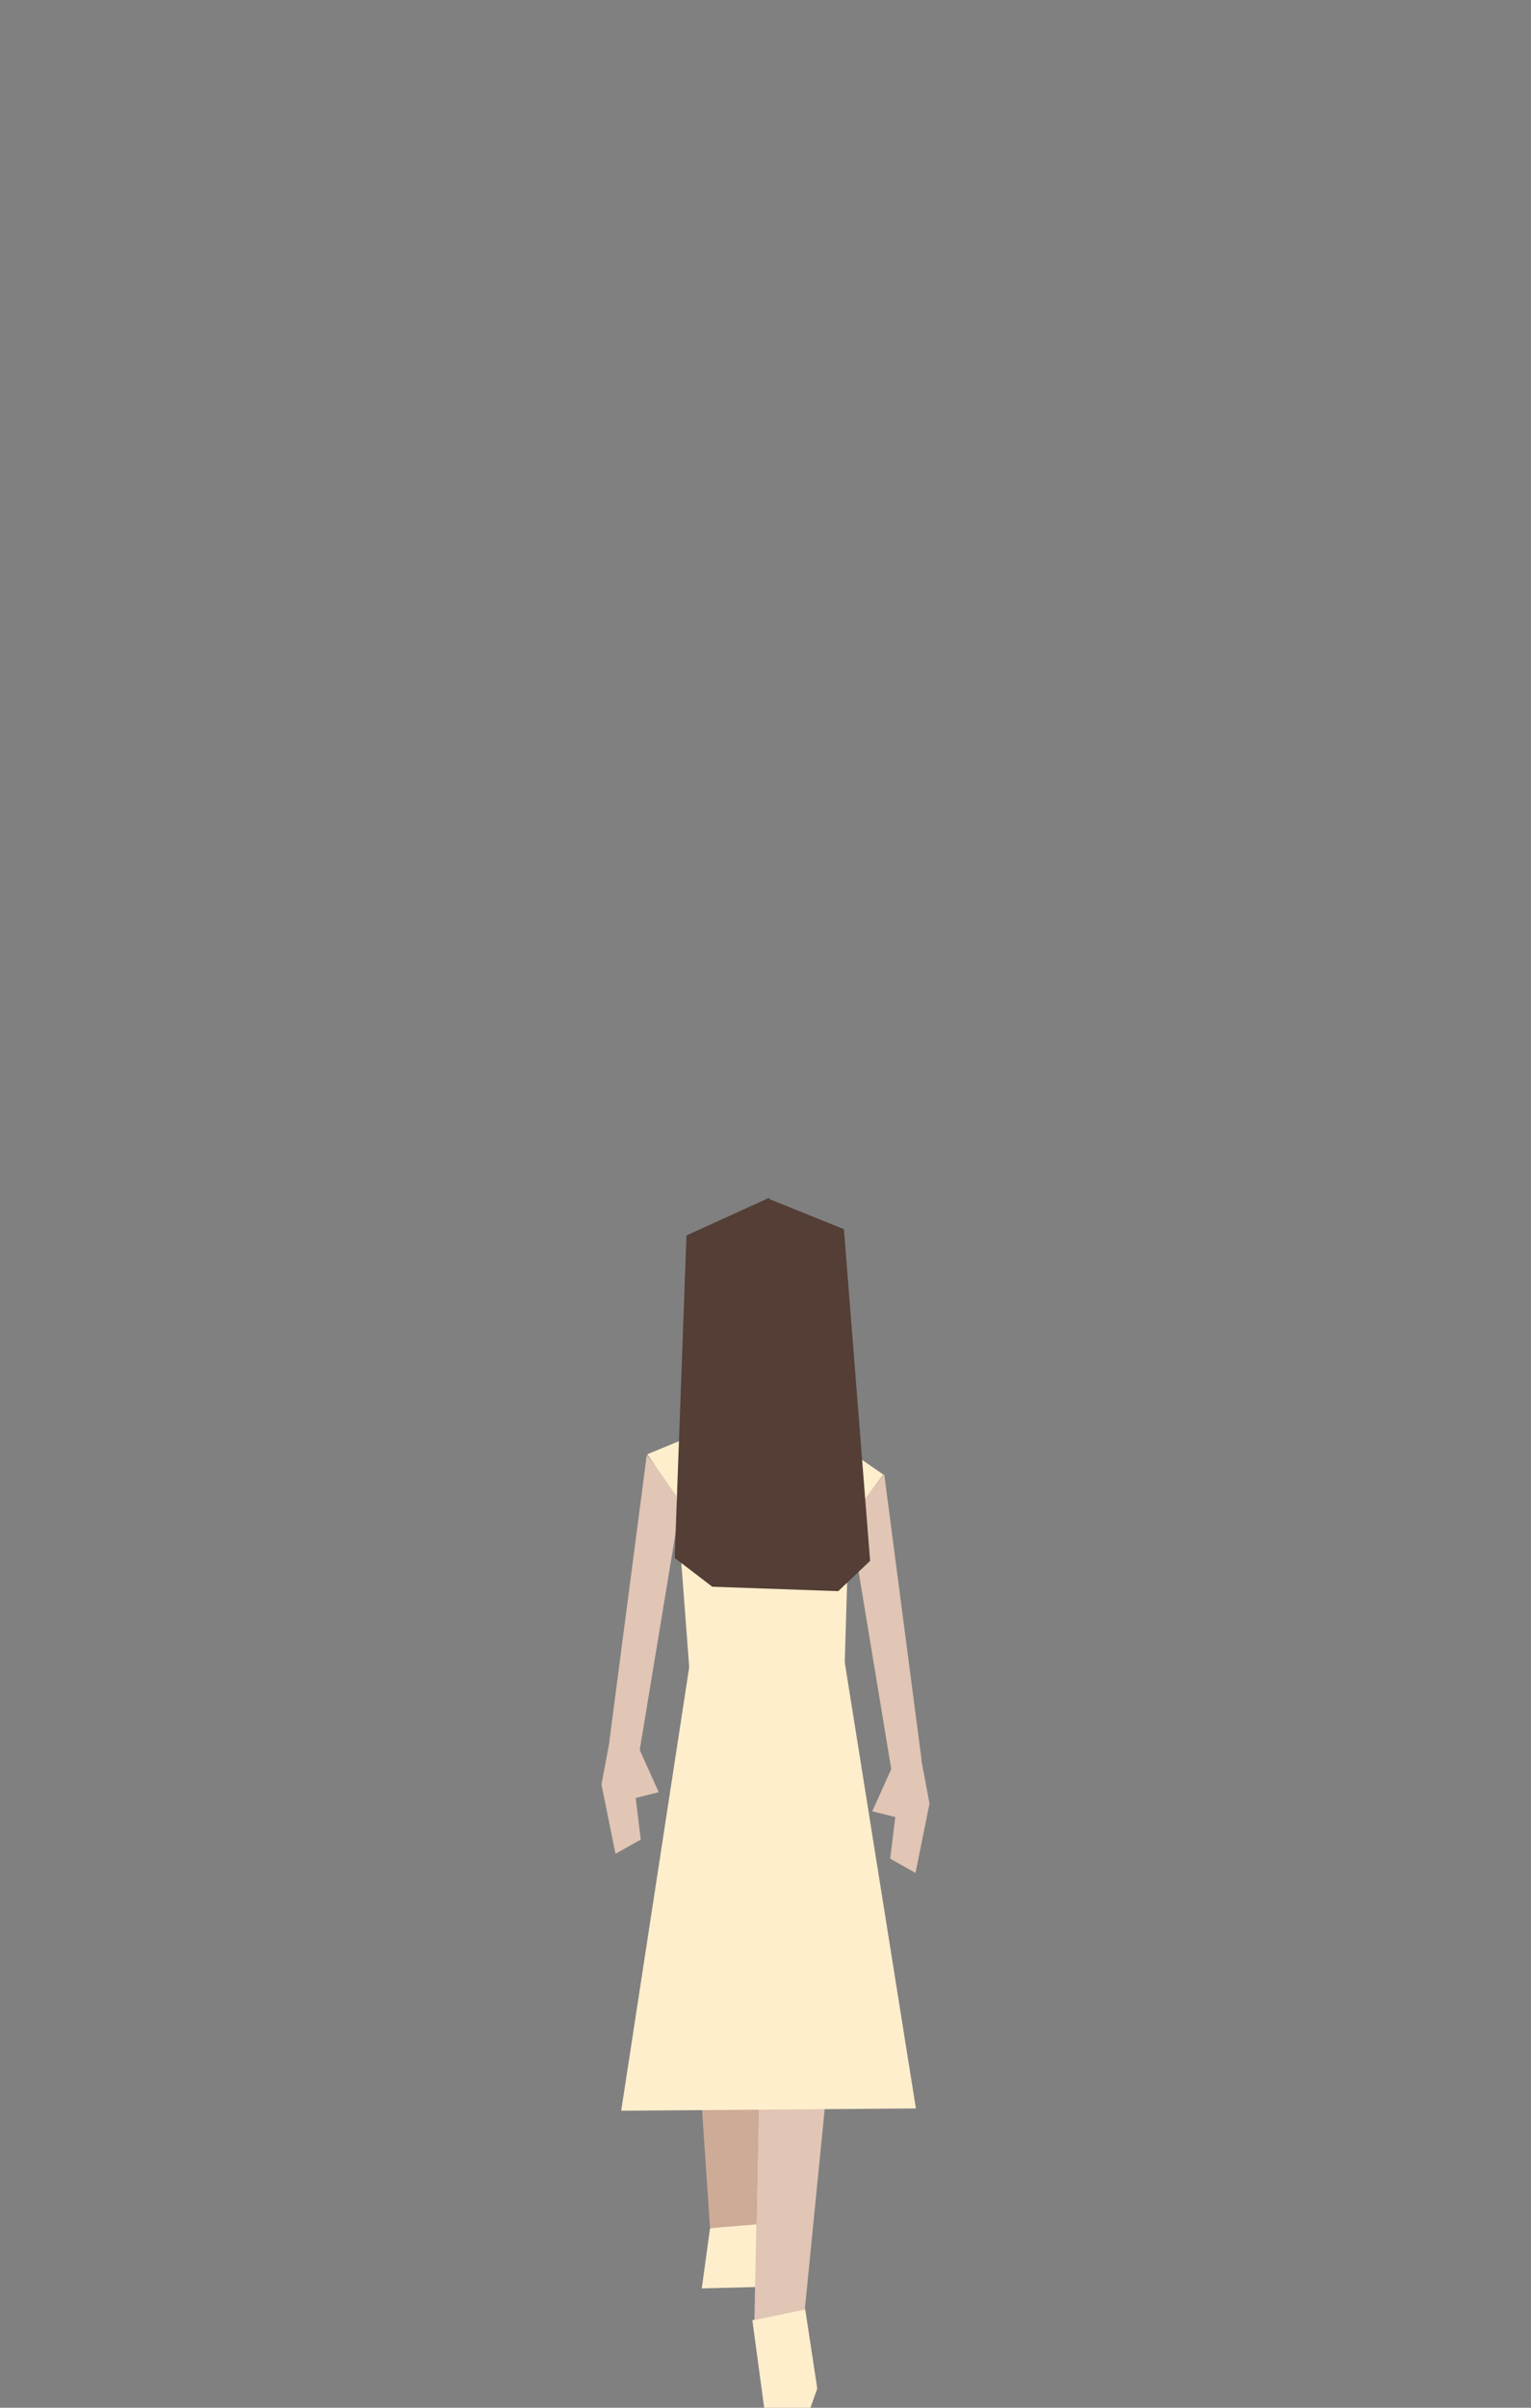<?xml version="1.0" encoding="UTF-8" standalone="no"?>
<!DOCTYPE svg PUBLIC "-//W3C//DTD SVG 1.1//EN" "http://www.w3.org/Graphics/SVG/1.1/DTD/svg11.dtd">
<svg width="100%" height="100%" viewBox="0 0 140 220" version="1.1" xmlns="http://www.w3.org/2000/svg" xmlns:xlink="http://www.w3.org/1999/xlink" xml:space="preserve" xmlns:serif="http://www.serif.com/" style="fill-rule:evenodd;clip-rule:evenodd;stroke-linejoin:round;stroke-miterlimit:2;">
    <rect x="0" y="0" width="140" height="220" fill="#808080" stroke="none"/>
    <g id="people-21" transform="matrix(1.27,0,0,1.27,-583.094,-84.8)">
        <g transform="matrix(1,0,0,1,0,-12)">
            <path d="M510.254,239.081L509.658,243.415L513.882,243.307L514.208,238.648L510.254,239.081Z" style="fill:rgb(255,238,204);fill-rule:nonzero;"/>
        </g>
        <g transform="matrix(1,0,0,1,0,-12)">
            <path d="M513.301,245.703L514.153,252L517.485,252L517.973,250.619L517.106,244.905L513.301,245.703Z" style="fill:rgb(255,238,204);fill-rule:nonzero;"/>
        </g>
        <g transform="matrix(1,0,0,1,0,-12)">
            <path d="M525.324,204.63L526.057,208.534L525.048,213.521L523.227,212.499L523.748,208.21L523.627,209.511L521.935,209.09L523.363,205.914L525.324,204.63Z" style="fill:rgb(225,197,181);fill-rule:nonzero;"/>
        </g>
        <g transform="matrix(1,0,0,1,0,-12)">
            <path d="M520.311,187.98L523.328,206.206L525.486,205.396L522.795,184.831L520.311,187.98Z" style="fill:rgb(225,197,181);fill-rule:nonzero;"/>
        </g>
        <g transform="matrix(1,0,0,1,0,-12)">
            <path d="M503.17,203.255L502.437,207.159L503.446,212.146L505.267,211.124L504.746,206.835L504.867,208.136L506.559,207.715L505.131,204.539L503.17,203.255Z" style="fill:rgb(225,197,181);fill-rule:nonzero;"/>
        </g>
        <g transform="matrix(1,0,0,1,0,-12)">
            <path d="M508.183,186.605L505.166,204.831L503.008,204.021L505.699,183.456L508.183,186.605Z" style="fill:rgb(225,197,181);fill-rule:nonzero;"/>
        </g>
        <g transform="matrix(1,0,0,1,0,-12)">
            <path d="M514.099,212.865L513.45,245.689L517.078,244.931L520.275,212.756" style="fill:rgb(225,197,181);fill-rule:nonzero;"/>
        </g>
        <g transform="matrix(1,0,0,1,0,-12)">
            <path d="M514.208,201.273L514.099,215.139L513.584,238.81L510.254,239.081L508.629,214.991L514.208,201.273Z" style="fill:rgb(206,171,151);fill-rule:nonzero;"/>
        </g>
        <g transform="matrix(1,0,0,1,0,-12)">
            <path d="M505.727,183.403L509.781,181.73L511.397,185.714L517.123,185.881L519.048,182.329L522.737,184.862L520.26,188.135L519.953,198.369L525.077,230.467L503.857,230.632L508.754,198.723L507.82,186.375L505.727,183.403Z" style="fill:rgb(255,238,204);fill-rule:nonzero;"/>
        </g>
        <g transform="matrix(1,0,0,1,0,-12)">
            <path d="M521.778,191.072L519.894,167.208L514.5,165.028L514.504,164.95L508.557,167.658L507.709,190.861L510.416,192.931L519.483,193.25L521.778,191.072Z" style="fill:rgb(84,62,54);fill-rule:nonzero;"/>
        </g>
    </g>
</svg>
